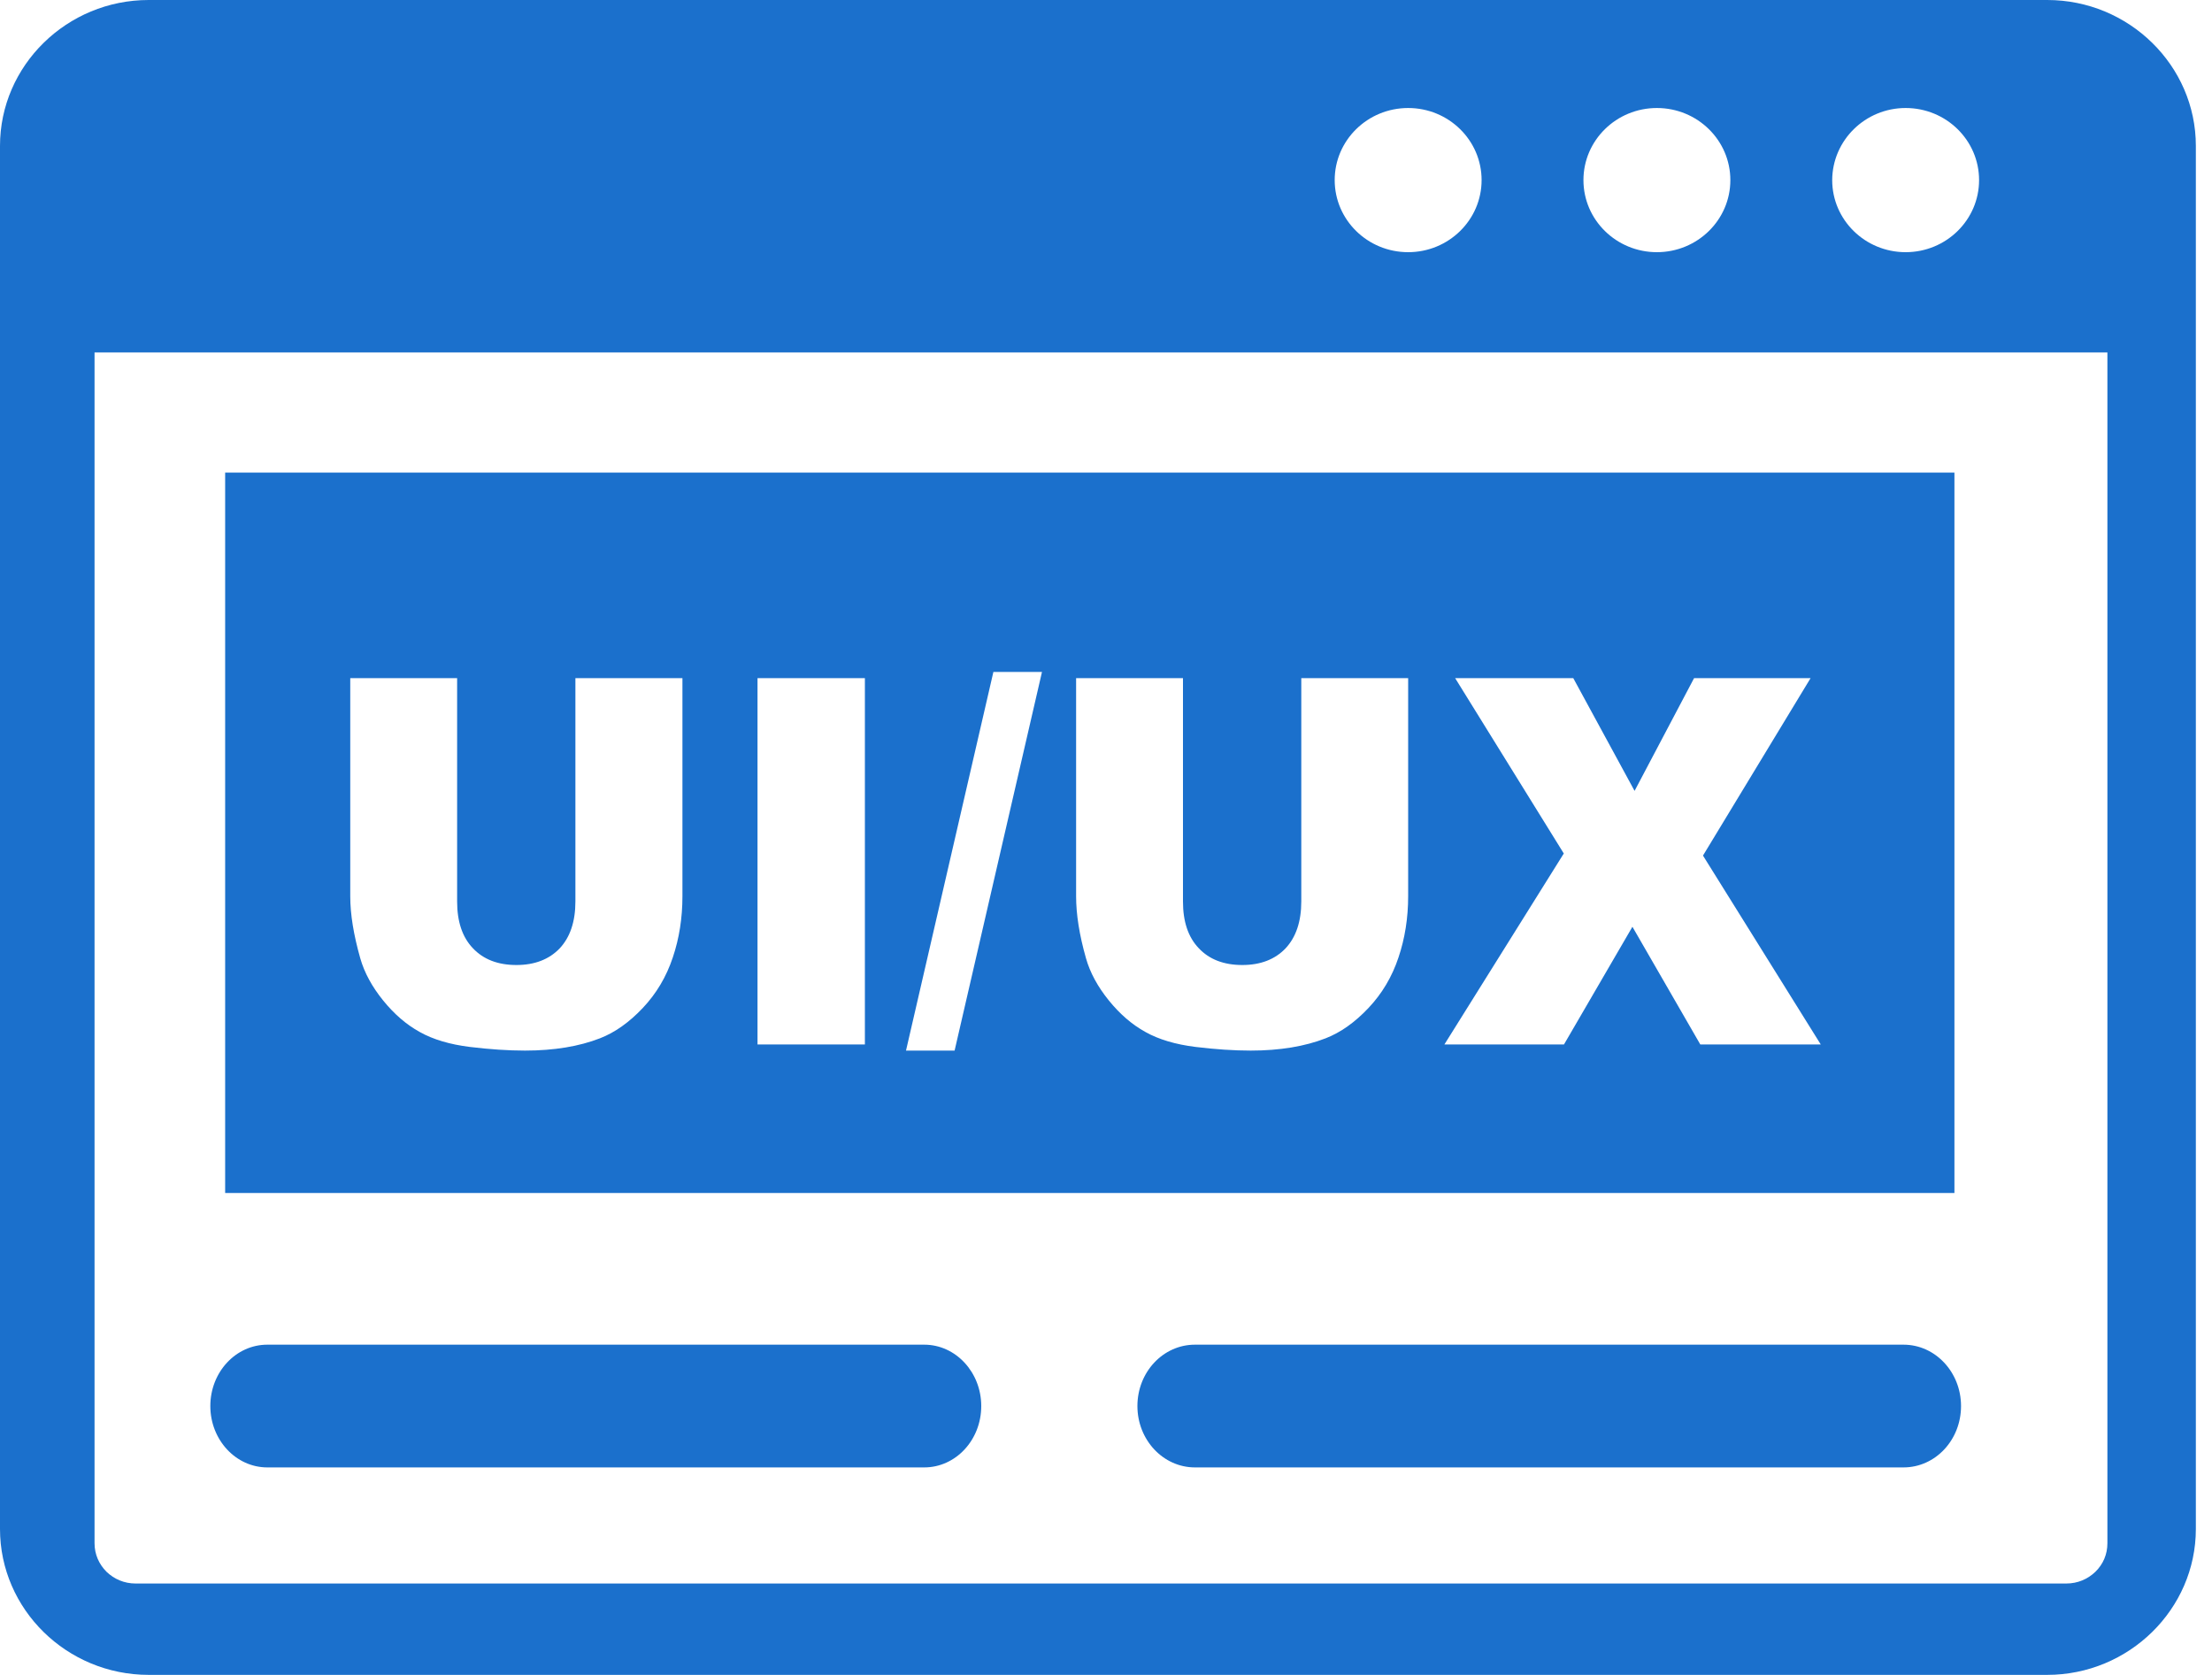 <svg width="70" height="53" viewBox="0 0 70 53" fill="none" xmlns="http://www.w3.org/2000/svg">
<g clip-path="url(#clip0_16_1136)">
<path fill-rule="evenodd" clip-rule="evenodd" d="M4.705 0H64.784C67.374 0 69.489 2.075 69.489 4.617V48.383C69.489 50.919 67.374 53 64.784 53H4.705C2.115 53 0 50.925 0 48.383V4.617C0 2.075 2.115 0 4.705 0ZM7.125 14.955H61.849V37.751H7.125V14.955ZM18.215 21.459H21.596V28.362C21.596 29.044 21.495 29.694 21.291 30.298C21.088 30.909 20.771 31.442 20.341 31.897C19.911 32.352 19.459 32.673 18.984 32.857C18.328 33.112 17.536 33.245 16.614 33.245C16.083 33.245 15.5 33.206 14.867 33.129C14.239 33.051 13.708 32.895 13.284 32.657C12.86 32.424 12.475 32.091 12.124 31.658C11.774 31.225 11.531 30.781 11.4 30.321C11.191 29.583 11.084 28.933 11.084 28.362V21.459H14.466V28.528C14.466 29.161 14.63 29.655 14.963 30.004C15.297 30.359 15.755 30.537 16.343 30.537C16.92 30.537 17.378 30.359 17.712 30.01C18.04 29.66 18.209 29.166 18.209 28.523V21.459H18.215ZM23.972 21.459H27.37V33.051H23.972V21.459ZM31.436 21.264H32.974L30.209 33.245H28.671L31.436 21.264ZM41.18 21.459H44.562V28.362C44.562 29.044 44.46 29.694 44.256 30.298C44.053 30.909 43.736 31.442 43.306 31.897C42.876 32.352 42.424 32.673 41.949 32.857C41.293 33.112 40.501 33.245 39.58 33.245C39.048 33.245 38.465 33.206 37.832 33.129C37.204 33.051 36.673 32.895 36.249 32.657C35.825 32.424 35.44 32.091 35.089 31.658C34.739 31.225 34.496 30.781 34.366 30.321C34.156 29.583 34.054 28.933 34.054 28.362V21.459H37.436V28.528C37.436 29.161 37.6 29.655 37.934 30.004C38.267 30.359 38.726 30.537 39.314 30.537C39.891 30.537 40.349 30.359 40.682 30.01C41.01 29.66 41.18 29.166 41.18 28.523V21.459ZM46.049 21.459H49.787L51.727 25.027L53.61 21.459H57.297L53.892 27.074L57.619 33.051H53.807L51.659 29.327L49.493 33.051H45.709L49.487 27.008L46.049 21.459ZM37.815 46.435C36.809 46.435 35.994 45.564 35.994 44.493C35.994 43.417 36.809 42.551 37.815 42.551H60.237C61.244 42.551 62.058 43.422 62.058 44.493C62.058 45.57 61.244 46.435 60.237 46.435H37.815ZM8.46 46.435C7.465 46.435 6.656 45.564 6.656 44.493C6.656 43.417 7.465 42.551 8.46 42.551H29.248C30.243 42.551 31.052 43.422 31.052 44.493C31.052 45.57 30.243 46.435 29.248 46.435H8.46ZM66.712 11.154H2.992V48.833C2.992 49.188 3.133 49.498 3.37 49.737C3.614 49.97 3.93 50.109 4.292 50.109H65.389C65.751 50.109 66.068 49.97 66.311 49.737C66.554 49.498 66.69 49.188 66.69 48.833V11.154H66.712ZM60.305 3.418C61.589 3.418 62.629 4.439 62.629 5.699C62.629 6.959 61.589 7.98 60.305 7.98C59.022 7.98 57.981 6.959 57.981 5.699C57.987 4.439 59.027 3.418 60.305 3.418ZM44.562 3.418C45.845 3.418 46.886 4.439 46.886 5.699C46.886 6.959 45.845 7.98 44.562 7.98C43.278 7.98 42.237 6.959 42.237 5.699C42.237 4.439 43.278 3.418 44.562 3.418ZM52.433 3.418C53.717 3.418 54.758 4.439 54.758 5.699C54.758 6.959 53.717 7.98 52.433 7.98C51.15 7.98 50.109 6.959 50.109 5.699C50.109 4.439 51.15 3.418 52.433 3.418Z" fill="#1B70CC"/>
</g>
<defs>
<clipPath id="clip0_16_1136">
<rect width="69.489" height="53" fill="white"/>
</clipPath>
</defs>
</svg>
